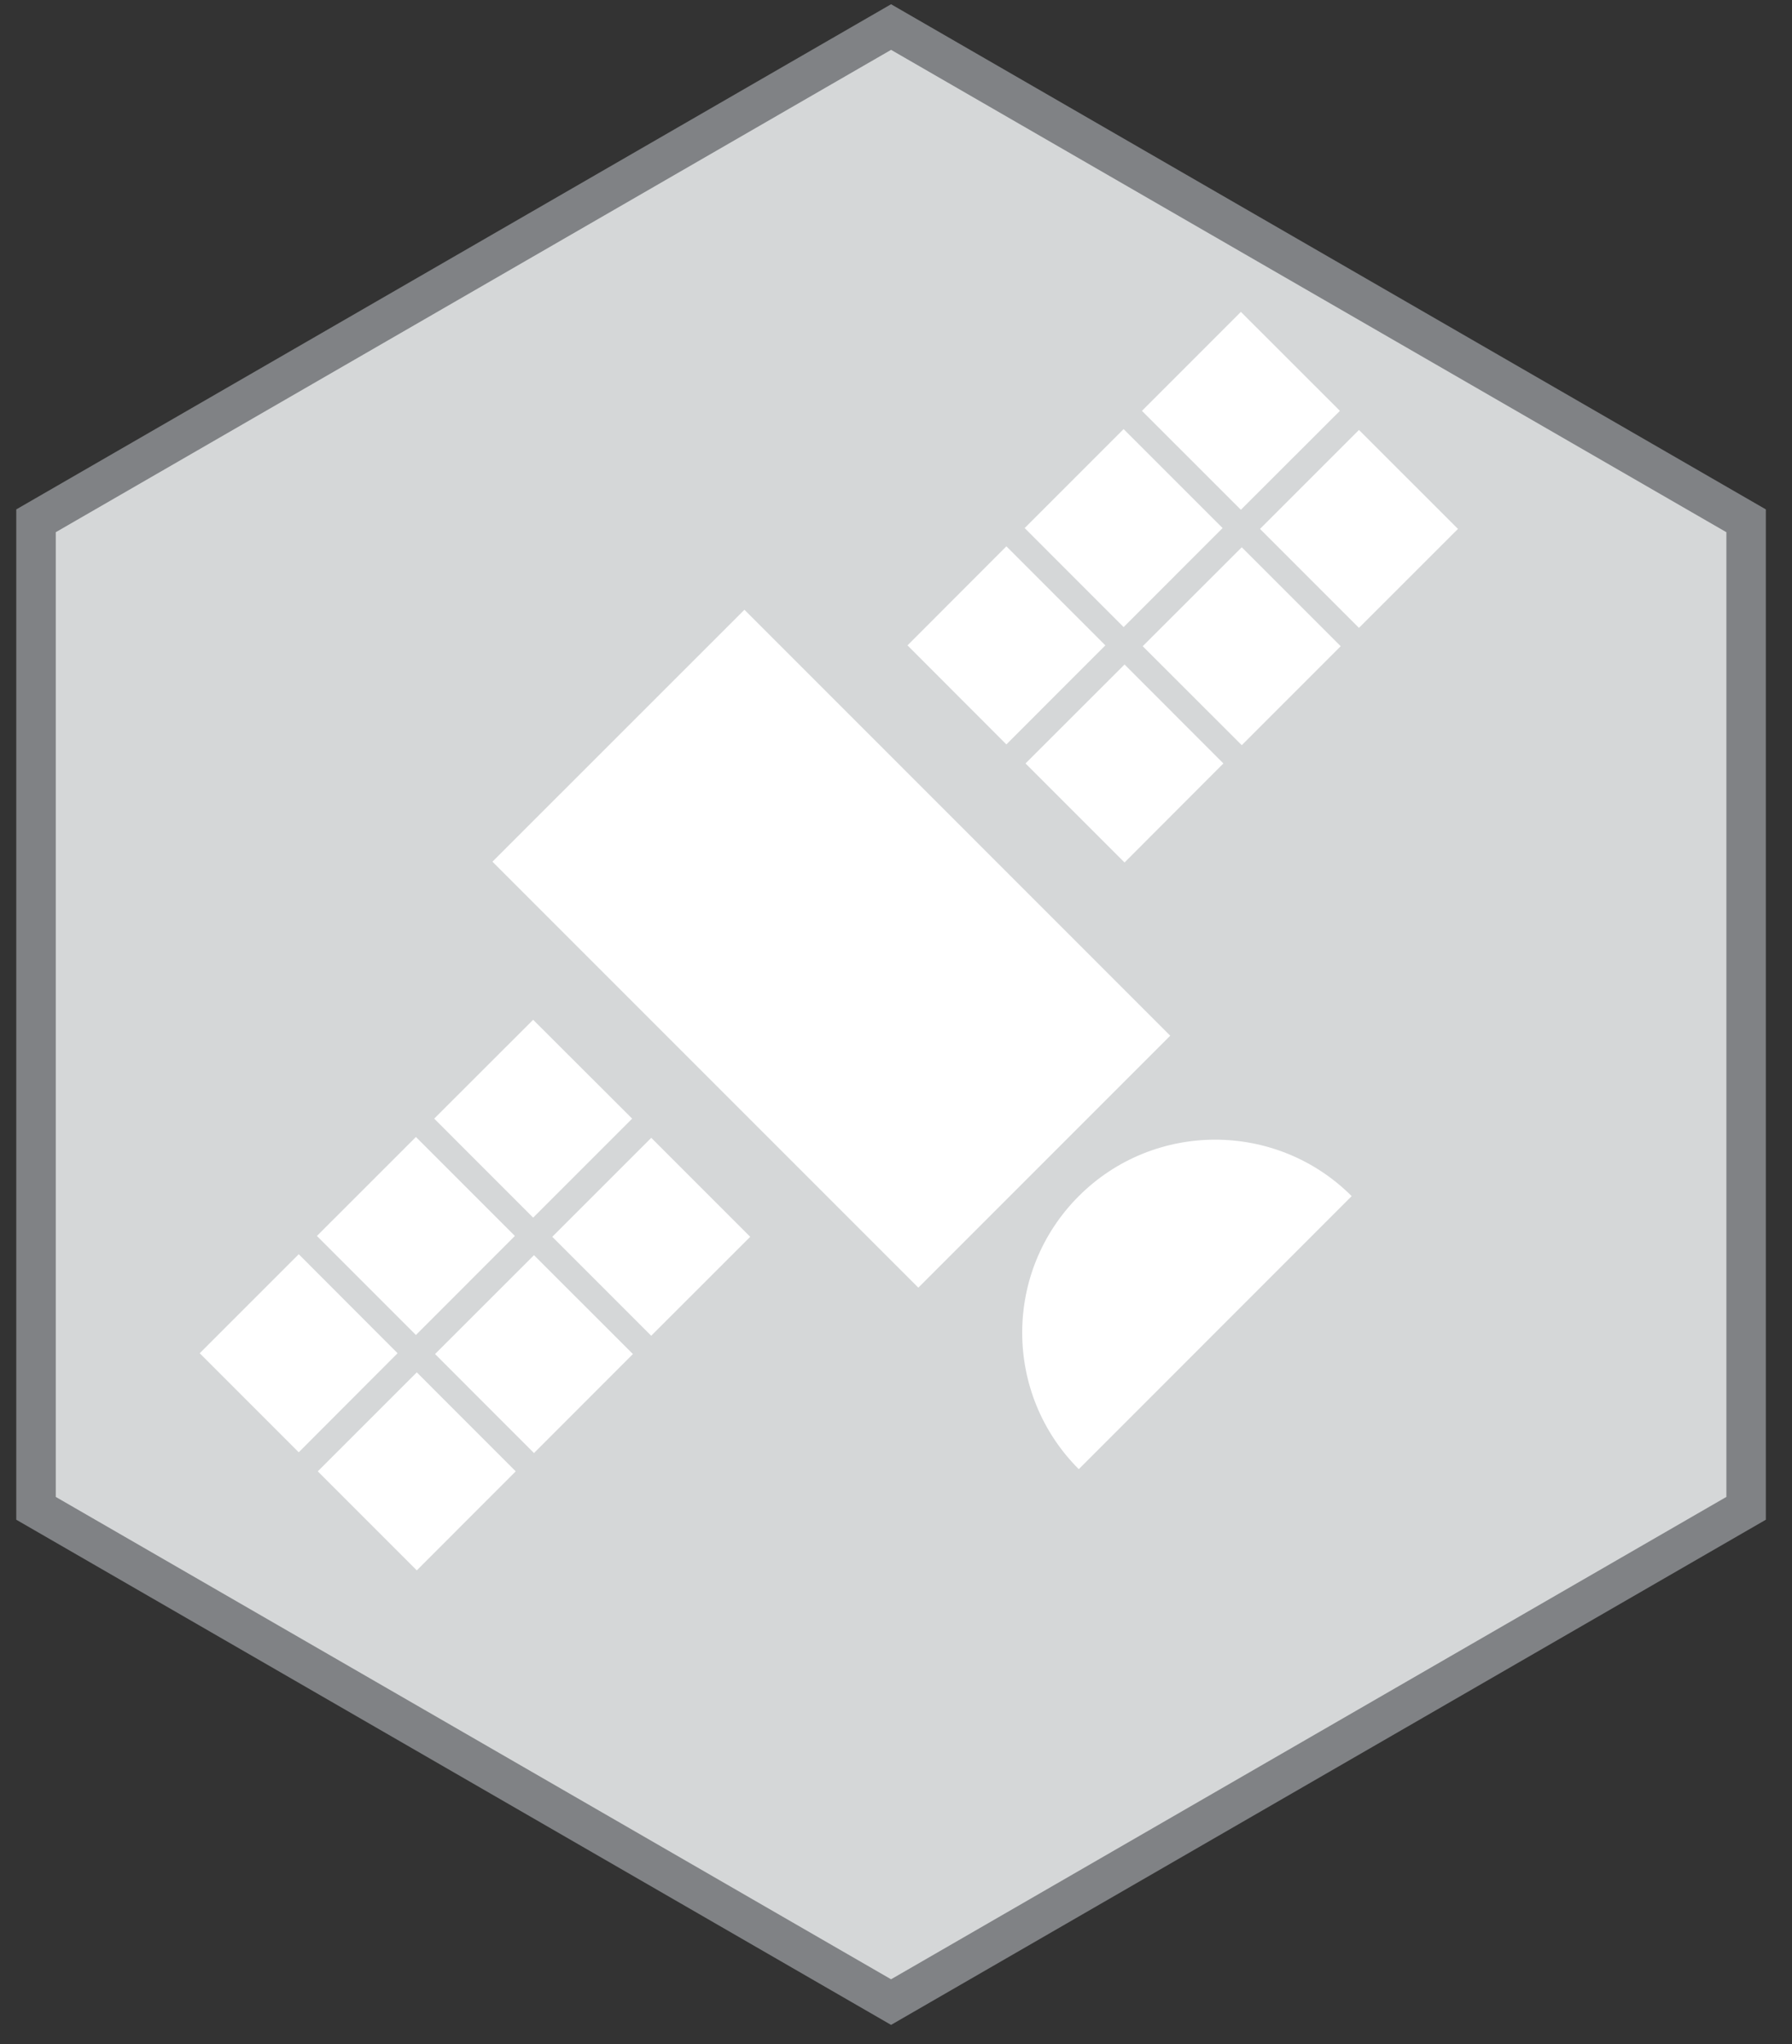 <?xml version="1.0" encoding="utf-8"?>
<!-- Generator: Adobe Illustrator 16.0.0, SVG Export Plug-In . SVG Version: 6.00 Build 0)  -->
<!DOCTYPE svg PUBLIC "-//W3C//DTD SVG 1.1//EN" "http://www.w3.org/Graphics/SVG/1.1/DTD/svg11.dtd">
<svg version="1.1" id="Layer_1" xmlns="http://www.w3.org/2000/svg" xmlns:xlink="http://www.w3.org/1999/xlink" x="0px" y="0px"
	 width="90.75px" height="103.5px" viewBox="0 0 90.75 103.5" enable-background="new 0 0 90.75 103.5" xml:space="preserve">
<rect x="0" y="0" width="90.75" height="103.5" fill="#333333" stroke="none"/>
<polygon fill="#D5D7D8" stroke="#808285" stroke-width="2" stroke-miterlimit="10" points="88.426,76.369 45.125,101.369 
	1.824,76.369 1.824,26.369 45.125,1.369 88.426,26.369 "/>
<g>
	<polygon fill="#FFFFFF" points="51.934,38.655 56.949,43.669 61.955,38.655 56.949,33.645 	"/>
	<polygon fill="#FFFFFF" points="67.895,32.719 62.885,27.71 57.869,32.719 62.885,37.73 	"/>
	<polygon fill="#FFFFFF" points="68.82,21.77 63.809,26.78 68.82,31.791 73.834,26.78 	"/>
	<polygon fill="#FFFFFF" points="55.977,32.676 50.965,27.662 45.957,32.676 50.965,37.69 	"/>
	<polygon fill="#FFFFFF" points="61.914,26.737 56.902,21.726 51.891,26.737 56.902,31.751 	"/>
	<polygon fill="#FFFFFF" points="67.855,20.802 62.84,15.791 57.83,20.802 62.84,25.811 	"/>
	<polygon fill="#FFFFFF" points="16.093,74.497 21.107,79.511 26.117,74.497 21.107,69.485 	"/>
	<polygon fill="#FFFFFF" points="22.032,68.558 27.042,73.571 32.052,68.558 27.042,63.552 	"/>
	<polygon fill="#FFFFFF" points="27.968,62.622 32.978,67.632 37.992,62.622 32.981,57.61 	"/>
	<polygon fill="#FFFFFF" points="15.128,63.503 10.114,68.517 15.128,73.532 20.134,68.517 	"/>
	<polygon fill="#FFFFFF" points="26.074,62.579 21.063,57.567 16.049,62.579 21.063,67.593 	"/>
	<polygon fill="#FFFFFF" points="32.013,56.638 26.999,51.633 21.989,56.638 26.999,61.651 	"/>
	<polygon fill="#FFFFFF" points="37.699,30.873 24.938,43.629 46.505,65.196 59.262,52.439 	"/>
	<path fill="#FFFFFF" d="M54.631,60.562c-3.82,3.82-3.82,10.004,0,13.824l13.82-13.824C64.635,56.751,58.443,56.751,54.631,60.562z"
		/>
</g>
</svg>
